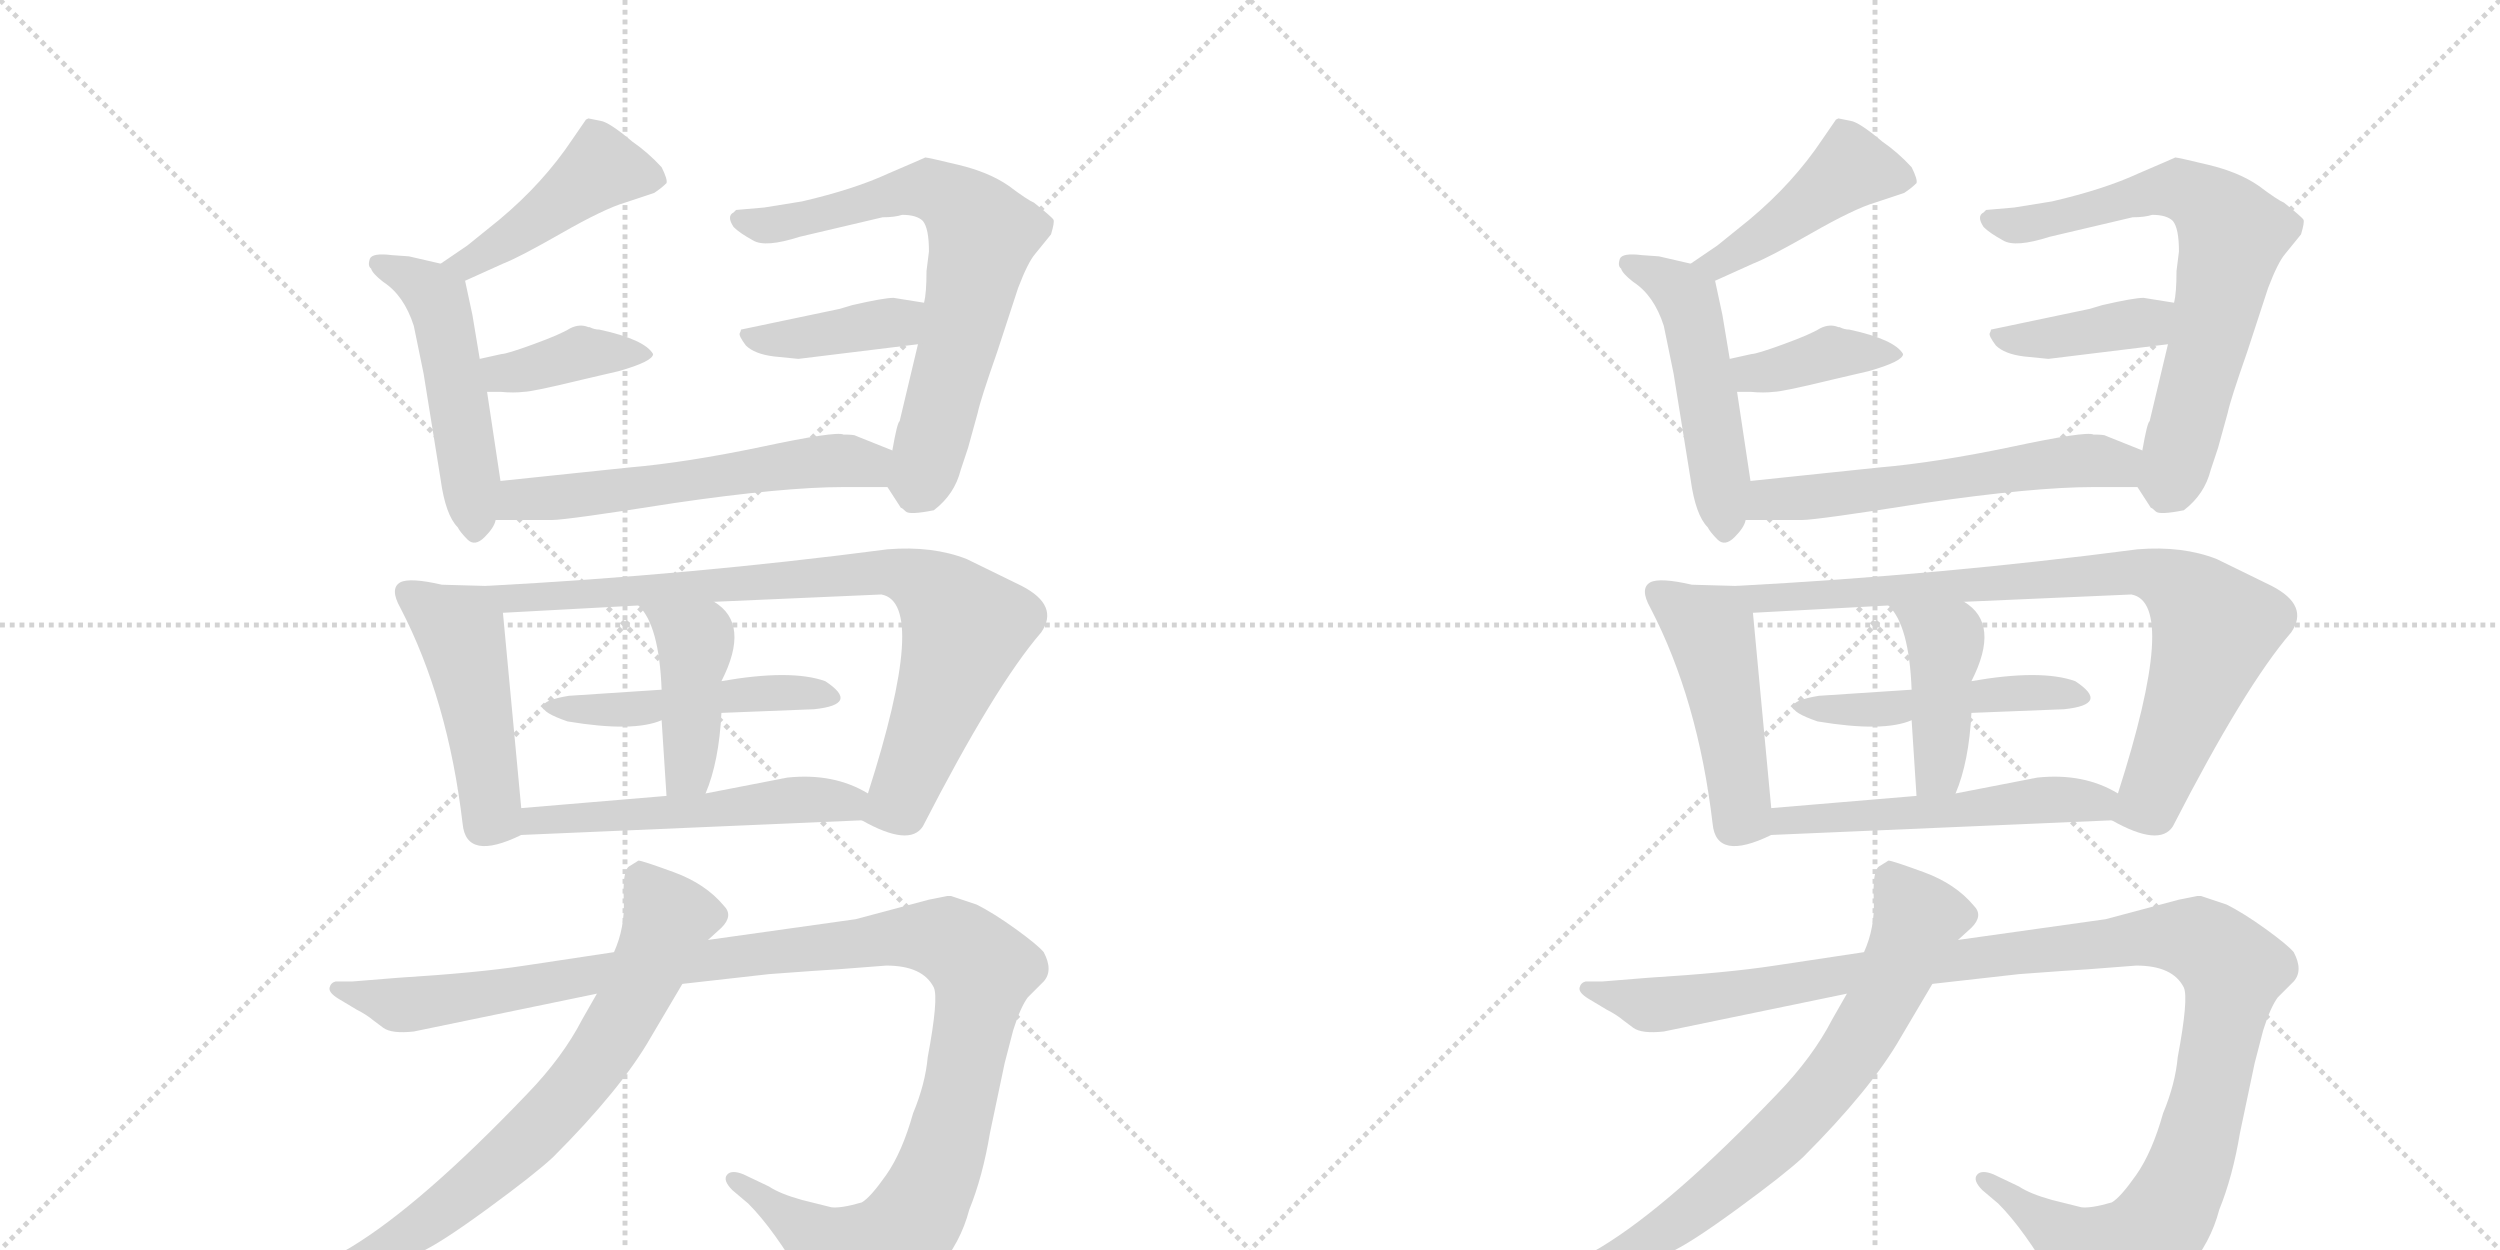 <svg version="1.1" viewBox="0 0 2048 1024" xmlns="http://www.w3.org/2000/svg">
  <g stroke="lightgray" stroke-dasharray="1,1" stroke-width="1" transform="scale(4, 4)">
    <line x1="0" y1="0" x2="256" y2="256"></line>
    <line x1="256" y1="0" x2="0" y2="256"></line>
    <line x1="128" y1="0" x2="128" y2="256"></line>
    <line x1="0" y1="128" x2="256" y2="128"></line>
    <line x1="256" y1="0" x2="512" y2="256"></line>
    <line x1="512" y1="0" x2="256" y2="256"></line>
    <line x1="384" y1="0" x2="384" y2="256"></line>
    <line x1="256" y1="128" x2="512" y2="128"></line>
  </g>
<g transform="scale(1, -1) translate(0, -850)">
   <style type="text/css">
    @keyframes keyframes0 {
      from {
       stroke: black;
       stroke-dashoffset: 447;
       stroke-width: 128;
       }
       59% {
       animation-timing-function: step-end;
       stroke: black;
       stroke-dashoffset: 0;
       stroke-width: 128;
       }
       to {
       stroke: black;
       stroke-width: 1024;
       }
       }
       #make-me-a-hanzi-animation-0 {
         animation: keyframes0 0.614s both;
         animation-delay: 0s;
         animation-timing-function: linear;
       }
    @keyframes keyframes1 {
      from {
       stroke: black;
       stroke-dashoffset: 501;
       stroke-width: 128;
       }
       62% {
       animation-timing-function: step-end;
       stroke: black;
       stroke-dashoffset: 0;
       stroke-width: 128;
       }
       to {
       stroke: black;
       stroke-width: 1024;
       }
       }
       #make-me-a-hanzi-animation-1 {
         animation: keyframes1 0.658s both;
         animation-delay: 0.614s;
         animation-timing-function: linear;
       }
    @keyframes keyframes2 {
      from {
       stroke: black;
       stroke-dashoffset: 389;
       stroke-width: 128;
       }
       56% {
       animation-timing-function: step-end;
       stroke: black;
       stroke-dashoffset: 0;
       stroke-width: 128;
       }
       to {
       stroke: black;
       stroke-width: 1024;
       }
       }
       #make-me-a-hanzi-animation-2 {
         animation: keyframes2 0.567s both;
         animation-delay: 1.271s;
         animation-timing-function: linear;
       }
    @keyframes keyframes3 {
      from {
       stroke: black;
       stroke-dashoffset: 692;
       stroke-width: 128;
       }
       69% {
       animation-timing-function: step-end;
       stroke: black;
       stroke-dashoffset: 0;
       stroke-width: 128;
       }
       to {
       stroke: black;
       stroke-width: 1024;
       }
       }
       #make-me-a-hanzi-animation-3 {
         animation: keyframes3 0.813s both;
         animation-delay: 1.838s;
         animation-timing-function: linear;
       }
    @keyframes keyframes4 {
      from {
       stroke: black;
       stroke-dashoffset: 396;
       stroke-width: 128;
       }
       56% {
       animation-timing-function: step-end;
       stroke: black;
       stroke-dashoffset: 0;
       stroke-width: 128;
       }
       to {
       stroke: black;
       stroke-width: 1024;
       }
       }
       #make-me-a-hanzi-animation-4 {
         animation: keyframes4 0.572s both;
         animation-delay: 2.651s;
         animation-timing-function: linear;
       }
    @keyframes keyframes5 {
      from {
       stroke: black;
       stroke-dashoffset: 576;
       stroke-width: 128;
       }
       65% {
       animation-timing-function: step-end;
       stroke: black;
       stroke-dashoffset: 0;
       stroke-width: 128;
       }
       to {
       stroke: black;
       stroke-width: 1024;
       }
       }
       #make-me-a-hanzi-animation-5 {
         animation: keyframes5 0.719s both;
         animation-delay: 3.223s;
         animation-timing-function: linear;
       }
    @keyframes keyframes6 {
      from {
       stroke: black;
       stroke-dashoffset: 475;
       stroke-width: 128;
       }
       61% {
       animation-timing-function: step-end;
       stroke: black;
       stroke-dashoffset: 0;
       stroke-width: 128;
       }
       to {
       stroke: black;
       stroke-width: 1024;
       }
       }
       #make-me-a-hanzi-animation-6 {
         animation: keyframes6 0.637s both;
         animation-delay: 3.942s;
         animation-timing-function: linear;
       }
    @keyframes keyframes7 {
      from {
       stroke: black;
       stroke-dashoffset: 835;
       stroke-width: 128;
       }
       73% {
       animation-timing-function: step-end;
       stroke: black;
       stroke-dashoffset: 0;
       stroke-width: 128;
       }
       to {
       stroke: black;
       stroke-width: 1024;
       }
       }
       #make-me-a-hanzi-animation-7 {
         animation: keyframes7 0.93s both;
         animation-delay: 4.579s;
         animation-timing-function: linear;
       }
    @keyframes keyframes8 {
      from {
       stroke: black;
       stroke-dashoffset: 474;
       stroke-width: 128;
       }
       61% {
       animation-timing-function: step-end;
       stroke: black;
       stroke-dashoffset: 0;
       stroke-width: 128;
       }
       to {
       stroke: black;
       stroke-width: 1024;
       }
       }
       #make-me-a-hanzi-animation-8 {
         animation: keyframes8 0.636s both;
         animation-delay: 5.508s;
         animation-timing-function: linear;
       }
    @keyframes keyframes9 {
      from {
       stroke: black;
       stroke-dashoffset: 428;
       stroke-width: 128;
       }
       58% {
       animation-timing-function: step-end;
       stroke: black;
       stroke-dashoffset: 0;
       stroke-width: 128;
       }
       to {
       stroke: black;
       stroke-width: 1024;
       }
       }
       #make-me-a-hanzi-animation-9 {
         animation: keyframes9 0.598s both;
         animation-delay: 6.144s;
         animation-timing-function: linear;
       }
    @keyframes keyframes10 {
      from {
       stroke: black;
       stroke-dashoffset: 527;
       stroke-width: 128;
       }
       63% {
       animation-timing-function: step-end;
       stroke: black;
       stroke-dashoffset: 0;
       stroke-width: 128;
       }
       to {
       stroke: black;
       stroke-width: 1024;
       }
       }
       #make-me-a-hanzi-animation-10 {
         animation: keyframes10 0.679s both;
         animation-delay: 6.742s;
         animation-timing-function: linear;
       }
    @keyframes keyframes11 {
      from {
       stroke: black;
       stroke-dashoffset: 1189;
       stroke-width: 128;
       }
       79% {
       animation-timing-function: step-end;
       stroke: black;
       stroke-dashoffset: 0;
       stroke-width: 128;
       }
       to {
       stroke: black;
       stroke-width: 1024;
       }
       }
       #make-me-a-hanzi-animation-11 {
         animation: keyframes11 1.218s both;
         animation-delay: 7.421s;
         animation-timing-function: linear;
       }
    @keyframes keyframes12 {
      from {
       stroke: black;
       stroke-dashoffset: 771;
       stroke-width: 128;
       }
       72% {
       animation-timing-function: step-end;
       stroke: black;
       stroke-dashoffset: 0;
       stroke-width: 128;
       }
       to {
       stroke: black;
       stroke-width: 1024;
       }
       }
       #make-me-a-hanzi-animation-12 {
         animation: keyframes12 0.877s both;
         animation-delay: 8.639s;
         animation-timing-function: linear;
       }
    @keyframes keyframes13 {
      from {
       stroke: black;
       stroke-dashoffset: 447;
       stroke-width: 128;
       }
       59% {
       animation-timing-function: step-end;
       stroke: black;
       stroke-dashoffset: 0;
       stroke-width: 128;
       }
       to {
       stroke: black;
       stroke-width: 1024;
       }
       }
       #make-me-a-hanzi-animation-13 {
         animation: keyframes13 0.614s both;
         animation-delay: 9.516s;
         animation-timing-function: linear;
       }
    @keyframes keyframes14 {
      from {
       stroke: black;
       stroke-dashoffset: 501;
       stroke-width: 128;
       }
       62% {
       animation-timing-function: step-end;
       stroke: black;
       stroke-dashoffset: 0;
       stroke-width: 128;
       }
       to {
       stroke: black;
       stroke-width: 1024;
       }
       }
       #make-me-a-hanzi-animation-14 {
         animation: keyframes14 0.658s both;
         animation-delay: 10.13s;
         animation-timing-function: linear;
       }
    @keyframes keyframes15 {
      from {
       stroke: black;
       stroke-dashoffset: 389;
       stroke-width: 128;
       }
       56% {
       animation-timing-function: step-end;
       stroke: black;
       stroke-dashoffset: 0;
       stroke-width: 128;
       }
       to {
       stroke: black;
       stroke-width: 1024;
       }
       }
       #make-me-a-hanzi-animation-15 {
         animation: keyframes15 0.567s both;
         animation-delay: 10.788s;
         animation-timing-function: linear;
       }
    @keyframes keyframes16 {
      from {
       stroke: black;
       stroke-dashoffset: 692;
       stroke-width: 128;
       }
       69% {
       animation-timing-function: step-end;
       stroke: black;
       stroke-dashoffset: 0;
       stroke-width: 128;
       }
       to {
       stroke: black;
       stroke-width: 1024;
       }
       }
       #make-me-a-hanzi-animation-16 {
         animation: keyframes16 0.813s both;
         animation-delay: 11.354s;
         animation-timing-function: linear;
       }
    @keyframes keyframes17 {
      from {
       stroke: black;
       stroke-dashoffset: 396;
       stroke-width: 128;
       }
       56% {
       animation-timing-function: step-end;
       stroke: black;
       stroke-dashoffset: 0;
       stroke-width: 128;
       }
       to {
       stroke: black;
       stroke-width: 1024;
       }
       }
       #make-me-a-hanzi-animation-17 {
         animation: keyframes17 0.572s both;
         animation-delay: 12.167s;
         animation-timing-function: linear;
       }
    @keyframes keyframes18 {
      from {
       stroke: black;
       stroke-dashoffset: 576;
       stroke-width: 128;
       }
       65% {
       animation-timing-function: step-end;
       stroke: black;
       stroke-dashoffset: 0;
       stroke-width: 128;
       }
       to {
       stroke: black;
       stroke-width: 1024;
       }
       }
       #make-me-a-hanzi-animation-18 {
         animation: keyframes18 0.719s both;
         animation-delay: 12.74s;
         animation-timing-function: linear;
       }
    @keyframes keyframes19 {
      from {
       stroke: black;
       stroke-dashoffset: 475;
       stroke-width: 128;
       }
       61% {
       animation-timing-function: step-end;
       stroke: black;
       stroke-dashoffset: 0;
       stroke-width: 128;
       }
       to {
       stroke: black;
       stroke-width: 1024;
       }
       }
       #make-me-a-hanzi-animation-19 {
         animation: keyframes19 0.637s both;
         animation-delay: 13.458s;
         animation-timing-function: linear;
       }
    @keyframes keyframes20 {
      from {
       stroke: black;
       stroke-dashoffset: 835;
       stroke-width: 128;
       }
       73% {
       animation-timing-function: step-end;
       stroke: black;
       stroke-dashoffset: 0;
       stroke-width: 128;
       }
       to {
       stroke: black;
       stroke-width: 1024;
       }
       }
       #make-me-a-hanzi-animation-20 {
         animation: keyframes20 0.93s both;
         animation-delay: 14.095s;
         animation-timing-function: linear;
       }
    @keyframes keyframes21 {
      from {
       stroke: black;
       stroke-dashoffset: 474;
       stroke-width: 128;
       }
       61% {
       animation-timing-function: step-end;
       stroke: black;
       stroke-dashoffset: 0;
       stroke-width: 128;
       }
       to {
       stroke: black;
       stroke-width: 1024;
       }
       }
       #make-me-a-hanzi-animation-21 {
         animation: keyframes21 0.636s both;
         animation-delay: 15.025s;
         animation-timing-function: linear;
       }
    @keyframes keyframes22 {
      from {
       stroke: black;
       stroke-dashoffset: 428;
       stroke-width: 128;
       }
       58% {
       animation-timing-function: step-end;
       stroke: black;
       stroke-dashoffset: 0;
       stroke-width: 128;
       }
       to {
       stroke: black;
       stroke-width: 1024;
       }
       }
       #make-me-a-hanzi-animation-22 {
         animation: keyframes22 0.598s both;
         animation-delay: 15.66s;
         animation-timing-function: linear;
       }
    @keyframes keyframes23 {
      from {
       stroke: black;
       stroke-dashoffset: 527;
       stroke-width: 128;
       }
       63% {
       animation-timing-function: step-end;
       stroke: black;
       stroke-dashoffset: 0;
       stroke-width: 128;
       }
       to {
       stroke: black;
       stroke-width: 1024;
       }
       }
       #make-me-a-hanzi-animation-23 {
         animation: keyframes23 0.679s both;
         animation-delay: 16.259s;
         animation-timing-function: linear;
       }
    @keyframes keyframes24 {
      from {
       stroke: black;
       stroke-dashoffset: 1189;
       stroke-width: 128;
       }
       79% {
       animation-timing-function: step-end;
       stroke: black;
       stroke-dashoffset: 0;
       stroke-width: 128;
       }
       to {
       stroke: black;
       stroke-width: 1024;
       }
       }
       #make-me-a-hanzi-animation-24 {
         animation: keyframes24 1.218s both;
         animation-delay: 16.938s;
         animation-timing-function: linear;
       }
    @keyframes keyframes25 {
      from {
       stroke: black;
       stroke-dashoffset: 771;
       stroke-width: 128;
       }
       72% {
       animation-timing-function: step-end;
       stroke: black;
       stroke-dashoffset: 0;
       stroke-width: 128;
       }
       to {
       stroke: black;
       stroke-width: 1024;
       }
       }
       #make-me-a-hanzi-animation-25 {
         animation: keyframes25 0.877s both;
         animation-delay: 18.155s;
         animation-timing-function: linear;
       }
</style>
<path d="M 381 620 L 412 634 Q 425 639 460 659 Q 495 679 512 684 L 536 692 Q 542 696 546 700 Q 547 703 542 713 Q 531 725 518 734 Q 499 750 492 751 L 482 753 L 480 752 L 469 736 Q 445 700 409 670 L 383 649 L 361 634 C 336 617 354 608 381 620 Z" fill="lightgray"></path> 
<path d="M 410 456 L 399 529 L 393 556 L 387 592 L 381 620 C 379 630 379 630 361 634 L 335 640 L 321 641 Q 305 643 303 638 Q 301 632 304 630 Q 305 626 314 619 Q 331 608 339 583 L 347 544 L 361 457 Q 365 428 375 418 Q 377 414 383 408 Q 389 402 397 410 Q 405 418 406 424 L 410 456 Z" fill="lightgray"></path> 
<path d="M 399 529 L 410 529 Q 421 528 429 529 Q 436 529 477 539 L 507 546 Q 535 554 535 560 Q 528 572 491 580 Q 487 580 483 582 L 482 582 Q 475 585 467 581 Q 459 576 437 568 Q 415 560 411 560 L 393 556 C 364 549 369 529 399 529 Z" fill="lightgray"></path> 
<path d="M 759 628 Q 759 610 757 602 L 752 568 L 737 505 Q 735 504 731 481 C 726 453 726 453 727 451 L 738 434 Q 739 434 742 431 Q 745 428 765 432 Q 782 445 787 465 L 793 483 L 801 512 Q 803 522 817 562 L 834 614 Q 842 635 848 642 L 861 658 Q 864 668 863 670 Q 862 672 847 684 Q 842 686 826 698 Q 810 709 785 715 Q 760 721 758 721 Q 756 720 728 708 Q 700 695 657 685 L 626 680 L 603 678 L 601 676 Q 595 673 601 664 Q 606 659 617 653 Q 627 647 655 656 L 723 672 Q 733 672 739 674 Q 751 674 756 669 Q 761 663 761 644 L 759 628 Z" fill="lightgray"></path> 
<path d="M 757 602 L 732 606 Q 724 606 698 600 L 688 597 L 607 580 Q 607 579 606 577 Q 605 575 611 567 Q 618 560 634 558 L 654 556 L 752 568 C 782 572 787 597 757 602 Z" fill="lightgray"></path> 
<path d="M 731 481 L 701 493 Q 700 494 691 494 Q 685 497 624 484 Q 562 471 515 467 L 410 456 C 380 453 376 424 406 424 L 452 424 Q 464 424 553 438 Q 642 451 691 451 L 727 451 C 757 451 759 470 731 481 Z" fill="lightgray"></path> 
<path d="M 398 370 L 362 371 Q 336 377 328 373 Q 319 368 328 352 Q 367 277 379 175 Q 382 144 427 166 C 429 167 429 167 427 188 L 412 348 C 410 370 410 370 398 370 Z" fill="lightgray"></path> 
<path d="M 837 370 L 792 392 Q 764 403 727 400 Q 567 379 398 370 C 368 368 382 346 412 348 L 523 354 L 585 357 L 722 363 Q 761 356 711 200 C 704 179 704 179 706 178 Q 745 156 756 173 Q 815 288 853 332 Q 868 354 837 370 Z" fill="lightgray"></path> 
<path d="M 591 266 L 667 269 Q 705 273 676 292 Q 648 302 591 292 L 542 285 L 466 280 Q 424 273 465 259 Q 519 250 542 260 L 591 266 Z" fill="lightgray"></path> 
<path d="M 578 200 Q 589 226 591 266 L 591 292 Q 615 339 585 357 C 560 374 503 377 523 354 Q 540 338 542 285 L 542 260 L 546 198 C 548 168 567 172 578 200 Z" fill="lightgray"></path> 
<path d="M 427 166 L 706 178 C 736 179 737 186 711 200 Q 683 217 645 213 L 578 200 L 546 198 L 427 188 C 397 185 397 165 427 166 Z" fill="lightgray"></path> 
<path d="M 559 44 L 630 52 Q 670 55 687 56 L 726 59 Q 756 59 765 41 Q 769 32 760 -16 Q 758 -38 748 -62 Q 739 -94 726 -112.5 Q 713 -131 706 -135 Q 689 -140 681 -139 L 657 -133 Q 639 -128 630 -122 L 609 -112 Q 599 -108 595.5 -112.5 Q 592 -117 600 -125 L 613 -136 Q 634 -157 659 -200 L 675 -227 Q 687 -249 731 -223 Q 749 -212 768 -190 Q 787 -168 794 -141 Q 805 -114 811 -78 L 823 -21 L 830 6 Q 836 25 842 33 L 855 46 Q 863 55 855 70 Q 850 76 832 89 Q 814 102 800 109 L 779 116 L 776 116 L 761 113 L 701 97 L 580 80 L 503 70 L 430 59 Q 391 53 326 49 L 289 46 L 275 46 Q 271 45 270 41 Q 269 37 277 32 L 292 23 Q 300 19 306 14 L 314 8 Q 321 3 339 5 L 489 36 L 559 44 Z" fill="lightgray"></path> 
<path d="M 489 36 L 477 15 Q 461 -16 432 -46 Q 345 -137 287 -172 Q 261 -187 245 -195 L 215 -212 Q 207 -216 209 -221 Q 211 -226 217 -224 L 247 -216 Q 268 -210 299.5 -197 Q 331 -184 344 -176 Q 360 -169 399 -140.5 Q 438 -112 453 -98 Q 509 -42 533 0 L 559 44 L 580 80 L 591 90 Q 601 100 593 108 Q 578 126 552 135.5 Q 526 145 523 145 L 515 140 Q 510 136 511 113 Q 512 90 503 70 L 489 36 Z" fill="lightgray"></path> 
<path d="M 1405 620 L 1436 634 Q 1449 639 1484 659 Q 1519 679 1536 684 L 1560 692 Q 1566 696 1570 700 Q 1571 703 1566 713 Q 1555 725 1542 734 Q 1523 750 1516 751 L 1506 753 L 1504 752 L 1493 736 Q 1469 700 1433 670 L 1407 649 L 1385 634 C 1360 617 1378 608 1405 620 Z" fill="lightgray"></path> 
<path d="M 1434 456 L 1423 529 L 1417 556 L 1411 592 L 1405 620 C 1403 630 1403 630 1385 634 L 1359 640 L 1345 641 Q 1329 643 1327 638 Q 1325 632 1328 630 Q 1329 626 1338 619 Q 1355 608 1363 583 L 1371 544 L 1385 457 Q 1389 428 1399 418 Q 1401 414 1407 408 Q 1413 402 1421 410 Q 1429 418 1430 424 L 1434 456 Z" fill="lightgray"></path> 
<path d="M 1423 529 L 1434 529 Q 1445 528 1453 529 Q 1460 529 1501 539 L 1531 546 Q 1559 554 1559 560 Q 1552 572 1515 580 Q 1511 580 1507 582 L 1506 582 Q 1499 585 1491 581 Q 1483 576 1461 568 Q 1439 560 1435 560 L 1417 556 C 1388 549 1393 529 1423 529 Z" fill="lightgray"></path> 
<path d="M 1783 628 Q 1783 610 1781 602 L 1776 568 L 1761 505 Q 1759 504 1755 481 C 1750 453 1750 453 1751 451 L 1762 434 Q 1763 434 1766 431 Q 1769 428 1789 432 Q 1806 445 1811 465 L 1817 483 L 1825 512 Q 1827 522 1841 562 L 1858 614 Q 1866 635 1872 642 L 1885 658 Q 1888 668 1887 670 Q 1886 672 1871 684 Q 1866 686 1850 698 Q 1834 709 1809 715 Q 1784 721 1782 721 Q 1780 720 1752 708 Q 1724 695 1681 685 L 1650 680 L 1627 678 L 1625 676 Q 1619 673 1625 664 Q 1630 659 1641 653 Q 1651 647 1679 656 L 1747 672 Q 1757 672 1763 674 Q 1775 674 1780 669 Q 1785 663 1785 644 L 1783 628 Z" fill="lightgray"></path> 
<path d="M 1781 602 L 1756 606 Q 1748 606 1722 600 L 1712 597 L 1631 580 Q 1631 579 1630 577 Q 1629 575 1635 567 Q 1642 560 1658 558 L 1678 556 L 1776 568 C 1806 572 1811 597 1781 602 Z" fill="lightgray"></path> 
<path d="M 1755 481 L 1725 493 Q 1724 494 1715 494 Q 1709 497 1648 484 Q 1586 471 1539 467 L 1434 456 C 1404 453 1400 424 1430 424 L 1476 424 Q 1488 424 1577 438 Q 1666 451 1715 451 L 1751 451 C 1781 451 1783 470 1755 481 Z" fill="lightgray"></path> 
<path d="M 1422 370 L 1386 371 Q 1360 377 1352 373 Q 1343 368 1352 352 Q 1391 277 1403 175 Q 1406 144 1451 166 C 1453 167 1453 167 1451 188 L 1436 348 C 1434 370 1434 370 1422 370 Z" fill="lightgray"></path> 
<path d="M 1861 370 L 1816 392 Q 1788 403 1751 400 Q 1591 379 1422 370 C 1392 368 1406 346 1436 348 L 1547 354 L 1609 357 L 1746 363 Q 1785 356 1735 200 C 1728 179 1728 179 1730 178 Q 1769 156 1780 173 Q 1839 288 1877 332 Q 1892 354 1861 370 Z" fill="lightgray"></path> 
<path d="M 1615 266 L 1691 269 Q 1729 273 1700 292 Q 1672 302 1615 292 L 1566 285 L 1490 280 Q 1448 273 1489 259 Q 1543 250 1566 260 L 1615 266 Z" fill="lightgray"></path> 
<path d="M 1602 200 Q 1613 226 1615 266 L 1615 292 Q 1639 339 1609 357 C 1584 374 1527 377 1547 354 Q 1564 338 1566 285 L 1566 260 L 1570 198 C 1572 168 1591 172 1602 200 Z" fill="lightgray"></path> 
<path d="M 1451 166 L 1730 178 C 1760 179 1761 186 1735 200 Q 1707 217 1669 213 L 1602 200 L 1570 198 L 1451 188 C 1421 185 1421 165 1451 166 Z" fill="lightgray"></path> 
<path d="M 1583 44 L 1654 52 Q 1694 55 1711 56 L 1750 59 Q 1780 59 1789 41 Q 1793 32 1784 -16 Q 1782 -38 1772 -62 Q 1763 -94 1750 -112.5 Q 1737 -131 1730 -135 Q 1713 -140 1705 -139 L 1681 -133 Q 1663 -128 1654 -122 L 1633 -112 Q 1623 -108 1619.5 -112.5 Q 1616 -117 1624 -125 L 1637 -136 Q 1658 -157 1683 -200 L 1699 -227 Q 1711 -249 1755 -223 Q 1773 -212 1792 -190 Q 1811 -168 1818 -141 Q 1829 -114 1835 -78 L 1847 -21 L 1854 6 Q 1860 25 1866 33 L 1879 46 Q 1887 55 1879 70 Q 1874 76 1856 89 Q 1838 102 1824 109 L 1803 116 L 1800 116 L 1785 113 L 1725 97 L 1604 80 L 1527 70 L 1454 59 Q 1415 53 1350 49 L 1313 46 L 1299 46 Q 1295 45 1294 41 Q 1293 37 1301 32 L 1316 23 Q 1324 19 1330 14 L 1338 8 Q 1345 3 1363 5 L 1513 36 L 1583 44 Z" fill="lightgray"></path> 
<path d="M 1513 36 L 1501 15 Q 1485 -16 1456 -46 Q 1369 -137 1311 -172 Q 1285 -187 1269 -195 L 1239 -212 Q 1231 -216 1233 -221 Q 1235 -226 1241 -224 L 1271 -216 Q 1292 -210 1323.5 -197 Q 1355 -184 1368 -176 Q 1384 -169 1423 -140.5 Q 1462 -112 1477 -98 Q 1533 -42 1557 0 L 1583 44 L 1604 80 L 1615 90 Q 1625 100 1617 108 Q 1602 126 1576 135.5 Q 1550 145 1547 145 L 1539 140 Q 1534 136 1535 113 Q 1536 90 1527 70 L 1513 36 Z" fill="lightgray"></path> 
      <clipPath id="make-me-a-hanzi-clip-0">
      <path d="M 381 620 L 412 634 Q 425 639 460 659 Q 495 679 512 684 L 536 692 Q 542 696 546 700 Q 547 703 542 713 Q 531 725 518 734 Q 499 750 492 751 L 482 753 L 480 752 L 469 736 Q 445 700 409 670 L 383 649 L 361 634 C 336 617 354 608 381 620 Z" fill="lightgray"></path>
      </clipPath>
      <path clip-path="url(#make-me-a-hanzi-clip-0)" d="M 535 704 L 491 712 L 401 644 L 369 634 " fill="none" id="make-me-a-hanzi-animation-0" stroke-dasharray="319 638" stroke-linecap="round"></path>

      <clipPath id="make-me-a-hanzi-clip-1">
      <path d="M 410 456 L 399 529 L 393 556 L 387 592 L 381 620 C 379 630 379 630 361 634 L 335 640 L 321 641 Q 305 643 303 638 Q 301 632 304 630 Q 305 626 314 619 Q 331 608 339 583 L 347 544 L 361 457 Q 365 428 375 418 Q 377 414 383 408 Q 389 402 397 410 Q 405 418 406 424 L 410 456 Z" fill="lightgray"></path>
      </clipPath>
      <path clip-path="url(#make-me-a-hanzi-clip-1)" d="M 309 634 L 350 614 L 362 594 L 388 420 " fill="none" id="make-me-a-hanzi-animation-1" stroke-dasharray="373 746" stroke-linecap="round"></path>

      <clipPath id="make-me-a-hanzi-clip-2">
      <path d="M 399 529 L 410 529 Q 421 528 429 529 Q 436 529 477 539 L 507 546 Q 535 554 535 560 Q 528 572 491 580 Q 487 580 483 582 L 482 582 Q 475 585 467 581 Q 459 576 437 568 Q 415 560 411 560 L 393 556 C 364 549 369 529 399 529 Z" fill="lightgray"></path>
      </clipPath>
      <path clip-path="url(#make-me-a-hanzi-clip-2)" d="M 399 550 L 416 544 L 477 561 L 529 560 " fill="none" id="make-me-a-hanzi-animation-2" stroke-dasharray="261 522" stroke-linecap="round"></path>

      <clipPath id="make-me-a-hanzi-clip-3">
      <path d="M 759 628 Q 759 610 757 602 L 752 568 L 737 505 Q 735 504 731 481 C 726 453 726 453 727 451 L 738 434 Q 739 434 742 431 Q 745 428 765 432 Q 782 445 787 465 L 793 483 L 801 512 Q 803 522 817 562 L 834 614 Q 842 635 848 642 L 861 658 Q 864 668 863 670 Q 862 672 847 684 Q 842 686 826 698 Q 810 709 785 715 Q 760 721 758 721 Q 756 720 728 708 Q 700 695 657 685 L 626 680 L 603 678 L 601 676 Q 595 673 601 664 Q 606 659 617 653 Q 627 647 655 656 L 723 672 Q 733 672 739 674 Q 751 674 756 669 Q 761 663 761 644 L 759 628 Z" fill="lightgray"></path>
      </clipPath>
      <path clip-path="url(#make-me-a-hanzi-clip-3)" d="M 609 670 L 631 665 L 761 695 L 800 667 L 804 655 L 788 579 L 748 443 " fill="none" id="make-me-a-hanzi-animation-3" stroke-dasharray="564 1128" stroke-linecap="round"></path>

      <clipPath id="make-me-a-hanzi-clip-4">
      <path d="M 757 602 L 732 606 Q 724 606 698 600 L 688 597 L 607 580 Q 607 579 606 577 Q 605 575 611 567 Q 618 560 634 558 L 654 556 L 752 568 C 782 572 787 597 757 602 Z" fill="lightgray"></path>
      </clipPath>
      <path clip-path="url(#make-me-a-hanzi-clip-4)" d="M 615 576 L 651 572 L 735 586 L 750 597 " fill="none" id="make-me-a-hanzi-animation-4" stroke-dasharray="268 536" stroke-linecap="round"></path>

      <clipPath id="make-me-a-hanzi-clip-5">
      <path d="M 731 481 L 701 493 Q 700 494 691 494 Q 685 497 624 484 Q 562 471 515 467 L 410 456 C 380 453 376 424 406 424 L 452 424 Q 464 424 553 438 Q 642 451 691 451 L 727 451 C 757 451 759 470 731 481 Z" fill="lightgray"></path>
      </clipPath>
      <path clip-path="url(#make-me-a-hanzi-clip-5)" d="M 414 428 L 425 441 L 516 448 L 638 469 L 694 473 L 709 470 L 721 459 " fill="none" id="make-me-a-hanzi-animation-5" stroke-dasharray="448 896" stroke-linecap="round"></path>

      <clipPath id="make-me-a-hanzi-clip-6">
      <path d="M 398 370 L 362 371 Q 336 377 328 373 Q 319 368 328 352 Q 367 277 379 175 Q 382 144 427 166 C 429 167 429 167 427 188 L 412 348 C 410 370 410 370 398 370 Z" fill="lightgray"></path>
      </clipPath>
      <path clip-path="url(#make-me-a-hanzi-clip-6)" d="M 334 364 L 376 333 L 403 183 L 413 172 " fill="none" id="make-me-a-hanzi-animation-6" stroke-dasharray="347 694" stroke-linecap="round"></path>

      <clipPath id="make-me-a-hanzi-clip-7">
      <path d="M 837 370 L 792 392 Q 764 403 727 400 Q 567 379 398 370 C 368 368 382 346 412 348 L 523 354 L 585 357 L 722 363 Q 761 356 711 200 C 704 179 704 179 706 178 Q 745 156 756 173 Q 815 288 853 332 Q 868 354 837 370 Z" fill="lightgray"></path>
      </clipPath>
      <path clip-path="url(#make-me-a-hanzi-clip-7)" d="M 406 367 L 419 359 L 722 382 L 758 371 L 790 334 L 737 193 L 718 181 " fill="none" id="make-me-a-hanzi-animation-7" stroke-dasharray="707 1414" stroke-linecap="round"></path>

      <clipPath id="make-me-a-hanzi-clip-8">
      <path d="M 591 266 L 667 269 Q 705 273 676 292 Q 648 302 591 292 L 542 285 L 466 280 Q 424 273 465 259 Q 519 250 542 260 L 591 266 Z" fill="lightgray"></path>
      </clipPath>
      <path clip-path="url(#make-me-a-hanzi-clip-8)" d="M 458 270 L 511 268 L 619 283 L 675 279 " fill="none" id="make-me-a-hanzi-animation-8" stroke-dasharray="346 692" stroke-linecap="round"></path>

      <clipPath id="make-me-a-hanzi-clip-9">
      <path d="M 578 200 Q 589 226 591 266 L 591 292 Q 615 339 585 357 C 560 374 503 377 523 354 Q 540 338 542 285 L 542 260 L 546 198 C 548 168 567 172 578 200 Z" fill="lightgray"></path>
      </clipPath>
      <path clip-path="url(#make-me-a-hanzi-clip-9)" d="M 531 354 L 570 323 L 564 219 L 551 206 " fill="none" id="make-me-a-hanzi-animation-9" stroke-dasharray="300 600" stroke-linecap="round"></path>

      <clipPath id="make-me-a-hanzi-clip-10">
      <path d="M 427 166 L 706 178 C 736 179 737 186 711 200 Q 683 217 645 213 L 578 200 L 546 198 L 427 188 C 397 185 397 165 427 166 Z" fill="lightgray"></path>
      </clipPath>
      <path clip-path="url(#make-me-a-hanzi-clip-10)" d="M 435 172 L 439 178 L 702 196 " fill="none" id="make-me-a-hanzi-animation-10" stroke-dasharray="399 798" stroke-linecap="round"></path>

      <clipPath id="make-me-a-hanzi-clip-11">
      <path d="M 559 44 L 630 52 Q 670 55 687 56 L 726 59 Q 756 59 765 41 Q 769 32 760 -16 Q 758 -38 748 -62 Q 739 -94 726 -112.5 Q 713 -131 706 -135 Q 689 -140 681 -139 L 657 -133 Q 639 -128 630 -122 L 609 -112 Q 599 -108 595.5 -112.5 Q 592 -117 600 -125 L 613 -136 Q 634 -157 659 -200 L 675 -227 Q 687 -249 731 -223 Q 749 -212 768 -190 Q 787 -168 794 -141 Q 805 -114 811 -78 L 823 -21 L 830 6 Q 836 25 842 33 L 855 46 Q 863 55 855 70 Q 850 76 832 89 Q 814 102 800 109 L 779 116 L 776 116 L 761 113 L 701 97 L 580 80 L 503 70 L 430 59 Q 391 53 326 49 L 289 46 L 275 46 Q 271 45 270 41 Q 269 37 277 32 L 292 23 Q 300 19 306 14 L 314 8 Q 321 3 339 5 L 489 36 L 559 44 Z" fill="lightgray"></path>
      </clipPath>
      <path clip-path="url(#make-me-a-hanzi-clip-11)" d="M 277 39 L 342 28 L 483 52 L 745 83 L 775 81 L 803 59 L 789 -36 L 771 -103 L 733 -167 L 702 -183 L 602 -117 " fill="none" id="make-me-a-hanzi-animation-11" stroke-dasharray="1061 2122" stroke-linecap="round"></path>

      <clipPath id="make-me-a-hanzi-clip-12">
      <path d="M 489 36 L 477 15 Q 461 -16 432 -46 Q 345 -137 287 -172 Q 261 -187 245 -195 L 215 -212 Q 207 -216 209 -221 Q 211 -226 217 -224 L 247 -216 Q 268 -210 299.5 -197 Q 331 -184 344 -176 Q 360 -169 399 -140.5 Q 438 -112 453 -98 Q 509 -42 533 0 L 559 44 L 580 80 L 591 90 Q 601 100 593 108 Q 578 126 552 135.5 Q 526 145 523 145 L 515 140 Q 510 136 511 113 Q 512 90 503 70 L 489 36 Z" fill="lightgray"></path>
      </clipPath>
      <path clip-path="url(#make-me-a-hanzi-clip-12)" d="M 525 134 L 546 92 L 500 -1 L 466 -48 L 426 -89 L 339 -158 L 261 -201 L 215 -218 " fill="none" id="make-me-a-hanzi-animation-12" stroke-dasharray="643 1286" stroke-linecap="round"></path>

      <clipPath id="make-me-a-hanzi-clip-13">
      <path d="M 1405 620 L 1436 634 Q 1449 639 1484 659 Q 1519 679 1536 684 L 1560 692 Q 1566 696 1570 700 Q 1571 703 1566 713 Q 1555 725 1542 734 Q 1523 750 1516 751 L 1506 753 L 1504 752 L 1493 736 Q 1469 700 1433 670 L 1407 649 L 1385 634 C 1360 617 1378 608 1405 620 Z" fill="lightgray"></path>
      </clipPath>
      <path clip-path="url(#make-me-a-hanzi-clip-13)" d="M 1559 704 L 1515 712 L 1425 644 L 1393 634 " fill="none" id="make-me-a-hanzi-animation-13" stroke-dasharray="319 638" stroke-linecap="round"></path>

      <clipPath id="make-me-a-hanzi-clip-14">
      <path d="M 1434 456 L 1423 529 L 1417 556 L 1411 592 L 1405 620 C 1403 630 1403 630 1385 634 L 1359 640 L 1345 641 Q 1329 643 1327 638 Q 1325 632 1328 630 Q 1329 626 1338 619 Q 1355 608 1363 583 L 1371 544 L 1385 457 Q 1389 428 1399 418 Q 1401 414 1407 408 Q 1413 402 1421 410 Q 1429 418 1430 424 L 1434 456 Z" fill="lightgray"></path>
      </clipPath>
      <path clip-path="url(#make-me-a-hanzi-clip-14)" d="M 1333 634 L 1374 614 L 1386 594 L 1412 420 " fill="none" id="make-me-a-hanzi-animation-14" stroke-dasharray="373 746" stroke-linecap="round"></path>

      <clipPath id="make-me-a-hanzi-clip-15">
      <path d="M 1423 529 L 1434 529 Q 1445 528 1453 529 Q 1460 529 1501 539 L 1531 546 Q 1559 554 1559 560 Q 1552 572 1515 580 Q 1511 580 1507 582 L 1506 582 Q 1499 585 1491 581 Q 1483 576 1461 568 Q 1439 560 1435 560 L 1417 556 C 1388 549 1393 529 1423 529 Z" fill="lightgray"></path>
      </clipPath>
      <path clip-path="url(#make-me-a-hanzi-clip-15)" d="M 1423 550 L 1440 544 L 1501 561 L 1553 560 " fill="none" id="make-me-a-hanzi-animation-15" stroke-dasharray="261 522" stroke-linecap="round"></path>

      <clipPath id="make-me-a-hanzi-clip-16">
      <path d="M 1783 628 Q 1783 610 1781 602 L 1776 568 L 1761 505 Q 1759 504 1755 481 C 1750 453 1750 453 1751 451 L 1762 434 Q 1763 434 1766 431 Q 1769 428 1789 432 Q 1806 445 1811 465 L 1817 483 L 1825 512 Q 1827 522 1841 562 L 1858 614 Q 1866 635 1872 642 L 1885 658 Q 1888 668 1887 670 Q 1886 672 1871 684 Q 1866 686 1850 698 Q 1834 709 1809 715 Q 1784 721 1782 721 Q 1780 720 1752 708 Q 1724 695 1681 685 L 1650 680 L 1627 678 L 1625 676 Q 1619 673 1625 664 Q 1630 659 1641 653 Q 1651 647 1679 656 L 1747 672 Q 1757 672 1763 674 Q 1775 674 1780 669 Q 1785 663 1785 644 L 1783 628 Z" fill="lightgray"></path>
      </clipPath>
      <path clip-path="url(#make-me-a-hanzi-clip-16)" d="M 1633 670 L 1655 665 L 1785 695 L 1824 667 L 1828 655 L 1812 579 L 1772 443 " fill="none" id="make-me-a-hanzi-animation-16" stroke-dasharray="564 1128" stroke-linecap="round"></path>

      <clipPath id="make-me-a-hanzi-clip-17">
      <path d="M 1781 602 L 1756 606 Q 1748 606 1722 600 L 1712 597 L 1631 580 Q 1631 579 1630 577 Q 1629 575 1635 567 Q 1642 560 1658 558 L 1678 556 L 1776 568 C 1806 572 1811 597 1781 602 Z" fill="lightgray"></path>
      </clipPath>
      <path clip-path="url(#make-me-a-hanzi-clip-17)" d="M 1639 576 L 1675 572 L 1759 586 L 1774 597 " fill="none" id="make-me-a-hanzi-animation-17" stroke-dasharray="268 536" stroke-linecap="round"></path>

      <clipPath id="make-me-a-hanzi-clip-18">
      <path d="M 1755 481 L 1725 493 Q 1724 494 1715 494 Q 1709 497 1648 484 Q 1586 471 1539 467 L 1434 456 C 1404 453 1400 424 1430 424 L 1476 424 Q 1488 424 1577 438 Q 1666 451 1715 451 L 1751 451 C 1781 451 1783 470 1755 481 Z" fill="lightgray"></path>
      </clipPath>
      <path clip-path="url(#make-me-a-hanzi-clip-18)" d="M 1438 428 L 1449 441 L 1540 448 L 1662 469 L 1718 473 L 1733 470 L 1745 459 " fill="none" id="make-me-a-hanzi-animation-18" stroke-dasharray="448 896" stroke-linecap="round"></path>

      <clipPath id="make-me-a-hanzi-clip-19">
      <path d="M 1422 370 L 1386 371 Q 1360 377 1352 373 Q 1343 368 1352 352 Q 1391 277 1403 175 Q 1406 144 1451 166 C 1453 167 1453 167 1451 188 L 1436 348 C 1434 370 1434 370 1422 370 Z" fill="lightgray"></path>
      </clipPath>
      <path clip-path="url(#make-me-a-hanzi-clip-19)" d="M 1358 364 L 1400 333 L 1427 183 L 1437 172 " fill="none" id="make-me-a-hanzi-animation-19" stroke-dasharray="347 694" stroke-linecap="round"></path>

      <clipPath id="make-me-a-hanzi-clip-20">
      <path d="M 1861 370 L 1816 392 Q 1788 403 1751 400 Q 1591 379 1422 370 C 1392 368 1406 346 1436 348 L 1547 354 L 1609 357 L 1746 363 Q 1785 356 1735 200 C 1728 179 1728 179 1730 178 Q 1769 156 1780 173 Q 1839 288 1877 332 Q 1892 354 1861 370 Z" fill="lightgray"></path>
      </clipPath>
      <path clip-path="url(#make-me-a-hanzi-clip-20)" d="M 1430 367 L 1443 359 L 1746 382 L 1782 371 L 1814 334 L 1761 193 L 1742 181 " fill="none" id="make-me-a-hanzi-animation-20" stroke-dasharray="707 1414" stroke-linecap="round"></path>

      <clipPath id="make-me-a-hanzi-clip-21">
      <path d="M 1615 266 L 1691 269 Q 1729 273 1700 292 Q 1672 302 1615 292 L 1566 285 L 1490 280 Q 1448 273 1489 259 Q 1543 250 1566 260 L 1615 266 Z" fill="lightgray"></path>
      </clipPath>
      <path clip-path="url(#make-me-a-hanzi-clip-21)" d="M 1482 270 L 1535 268 L 1643 283 L 1699 279 " fill="none" id="make-me-a-hanzi-animation-21" stroke-dasharray="346 692" stroke-linecap="round"></path>

      <clipPath id="make-me-a-hanzi-clip-22">
      <path d="M 1602 200 Q 1613 226 1615 266 L 1615 292 Q 1639 339 1609 357 C 1584 374 1527 377 1547 354 Q 1564 338 1566 285 L 1566 260 L 1570 198 C 1572 168 1591 172 1602 200 Z" fill="lightgray"></path>
      </clipPath>
      <path clip-path="url(#make-me-a-hanzi-clip-22)" d="M 1555 354 L 1594 323 L 1588 219 L 1575 206 " fill="none" id="make-me-a-hanzi-animation-22" stroke-dasharray="300 600" stroke-linecap="round"></path>

      <clipPath id="make-me-a-hanzi-clip-23">
      <path d="M 1451 166 L 1730 178 C 1760 179 1761 186 1735 200 Q 1707 217 1669 213 L 1602 200 L 1570 198 L 1451 188 C 1421 185 1421 165 1451 166 Z" fill="lightgray"></path>
      </clipPath>
      <path clip-path="url(#make-me-a-hanzi-clip-23)" d="M 1459 172 L 1463 178 L 1726 196 " fill="none" id="make-me-a-hanzi-animation-23" stroke-dasharray="399 798" stroke-linecap="round"></path>

      <clipPath id="make-me-a-hanzi-clip-24">
      <path d="M 1583 44 L 1654 52 Q 1694 55 1711 56 L 1750 59 Q 1780 59 1789 41 Q 1793 32 1784 -16 Q 1782 -38 1772 -62 Q 1763 -94 1750 -112.5 Q 1737 -131 1730 -135 Q 1713 -140 1705 -139 L 1681 -133 Q 1663 -128 1654 -122 L 1633 -112 Q 1623 -108 1619.5 -112.5 Q 1616 -117 1624 -125 L 1637 -136 Q 1658 -157 1683 -200 L 1699 -227 Q 1711 -249 1755 -223 Q 1773 -212 1792 -190 Q 1811 -168 1818 -141 Q 1829 -114 1835 -78 L 1847 -21 L 1854 6 Q 1860 25 1866 33 L 1879 46 Q 1887 55 1879 70 Q 1874 76 1856 89 Q 1838 102 1824 109 L 1803 116 L 1800 116 L 1785 113 L 1725 97 L 1604 80 L 1527 70 L 1454 59 Q 1415 53 1350 49 L 1313 46 L 1299 46 Q 1295 45 1294 41 Q 1293 37 1301 32 L 1316 23 Q 1324 19 1330 14 L 1338 8 Q 1345 3 1363 5 L 1513 36 L 1583 44 Z" fill="lightgray"></path>
      </clipPath>
      <path clip-path="url(#make-me-a-hanzi-clip-24)" d="M 1301 39 L 1366 28 L 1507 52 L 1769 83 L 1799 81 L 1827 59 L 1813 -36 L 1795 -103 L 1757 -167 L 1726 -183 L 1626 -117 " fill="none" id="make-me-a-hanzi-animation-24" stroke-dasharray="1061 2122" stroke-linecap="round"></path>

      <clipPath id="make-me-a-hanzi-clip-25">
      <path d="M 1513 36 L 1501 15 Q 1485 -16 1456 -46 Q 1369 -137 1311 -172 Q 1285 -187 1269 -195 L 1239 -212 Q 1231 -216 1233 -221 Q 1235 -226 1241 -224 L 1271 -216 Q 1292 -210 1323.5 -197 Q 1355 -184 1368 -176 Q 1384 -169 1423 -140.5 Q 1462 -112 1477 -98 Q 1533 -42 1557 0 L 1583 44 L 1604 80 L 1615 90 Q 1625 100 1617 108 Q 1602 126 1576 135.5 Q 1550 145 1547 145 L 1539 140 Q 1534 136 1535 113 Q 1536 90 1527 70 L 1513 36 Z" fill="lightgray"></path>
      </clipPath>
      <path clip-path="url(#make-me-a-hanzi-clip-25)" d="M 1549 134 L 1570 92 L 1524 -1 L 1490 -48 L 1450 -89 L 1363 -158 L 1285 -201 L 1239 -218 " fill="none" id="make-me-a-hanzi-animation-25" stroke-dasharray="643 1286" stroke-linecap="round"></path>

</g>
</svg>
